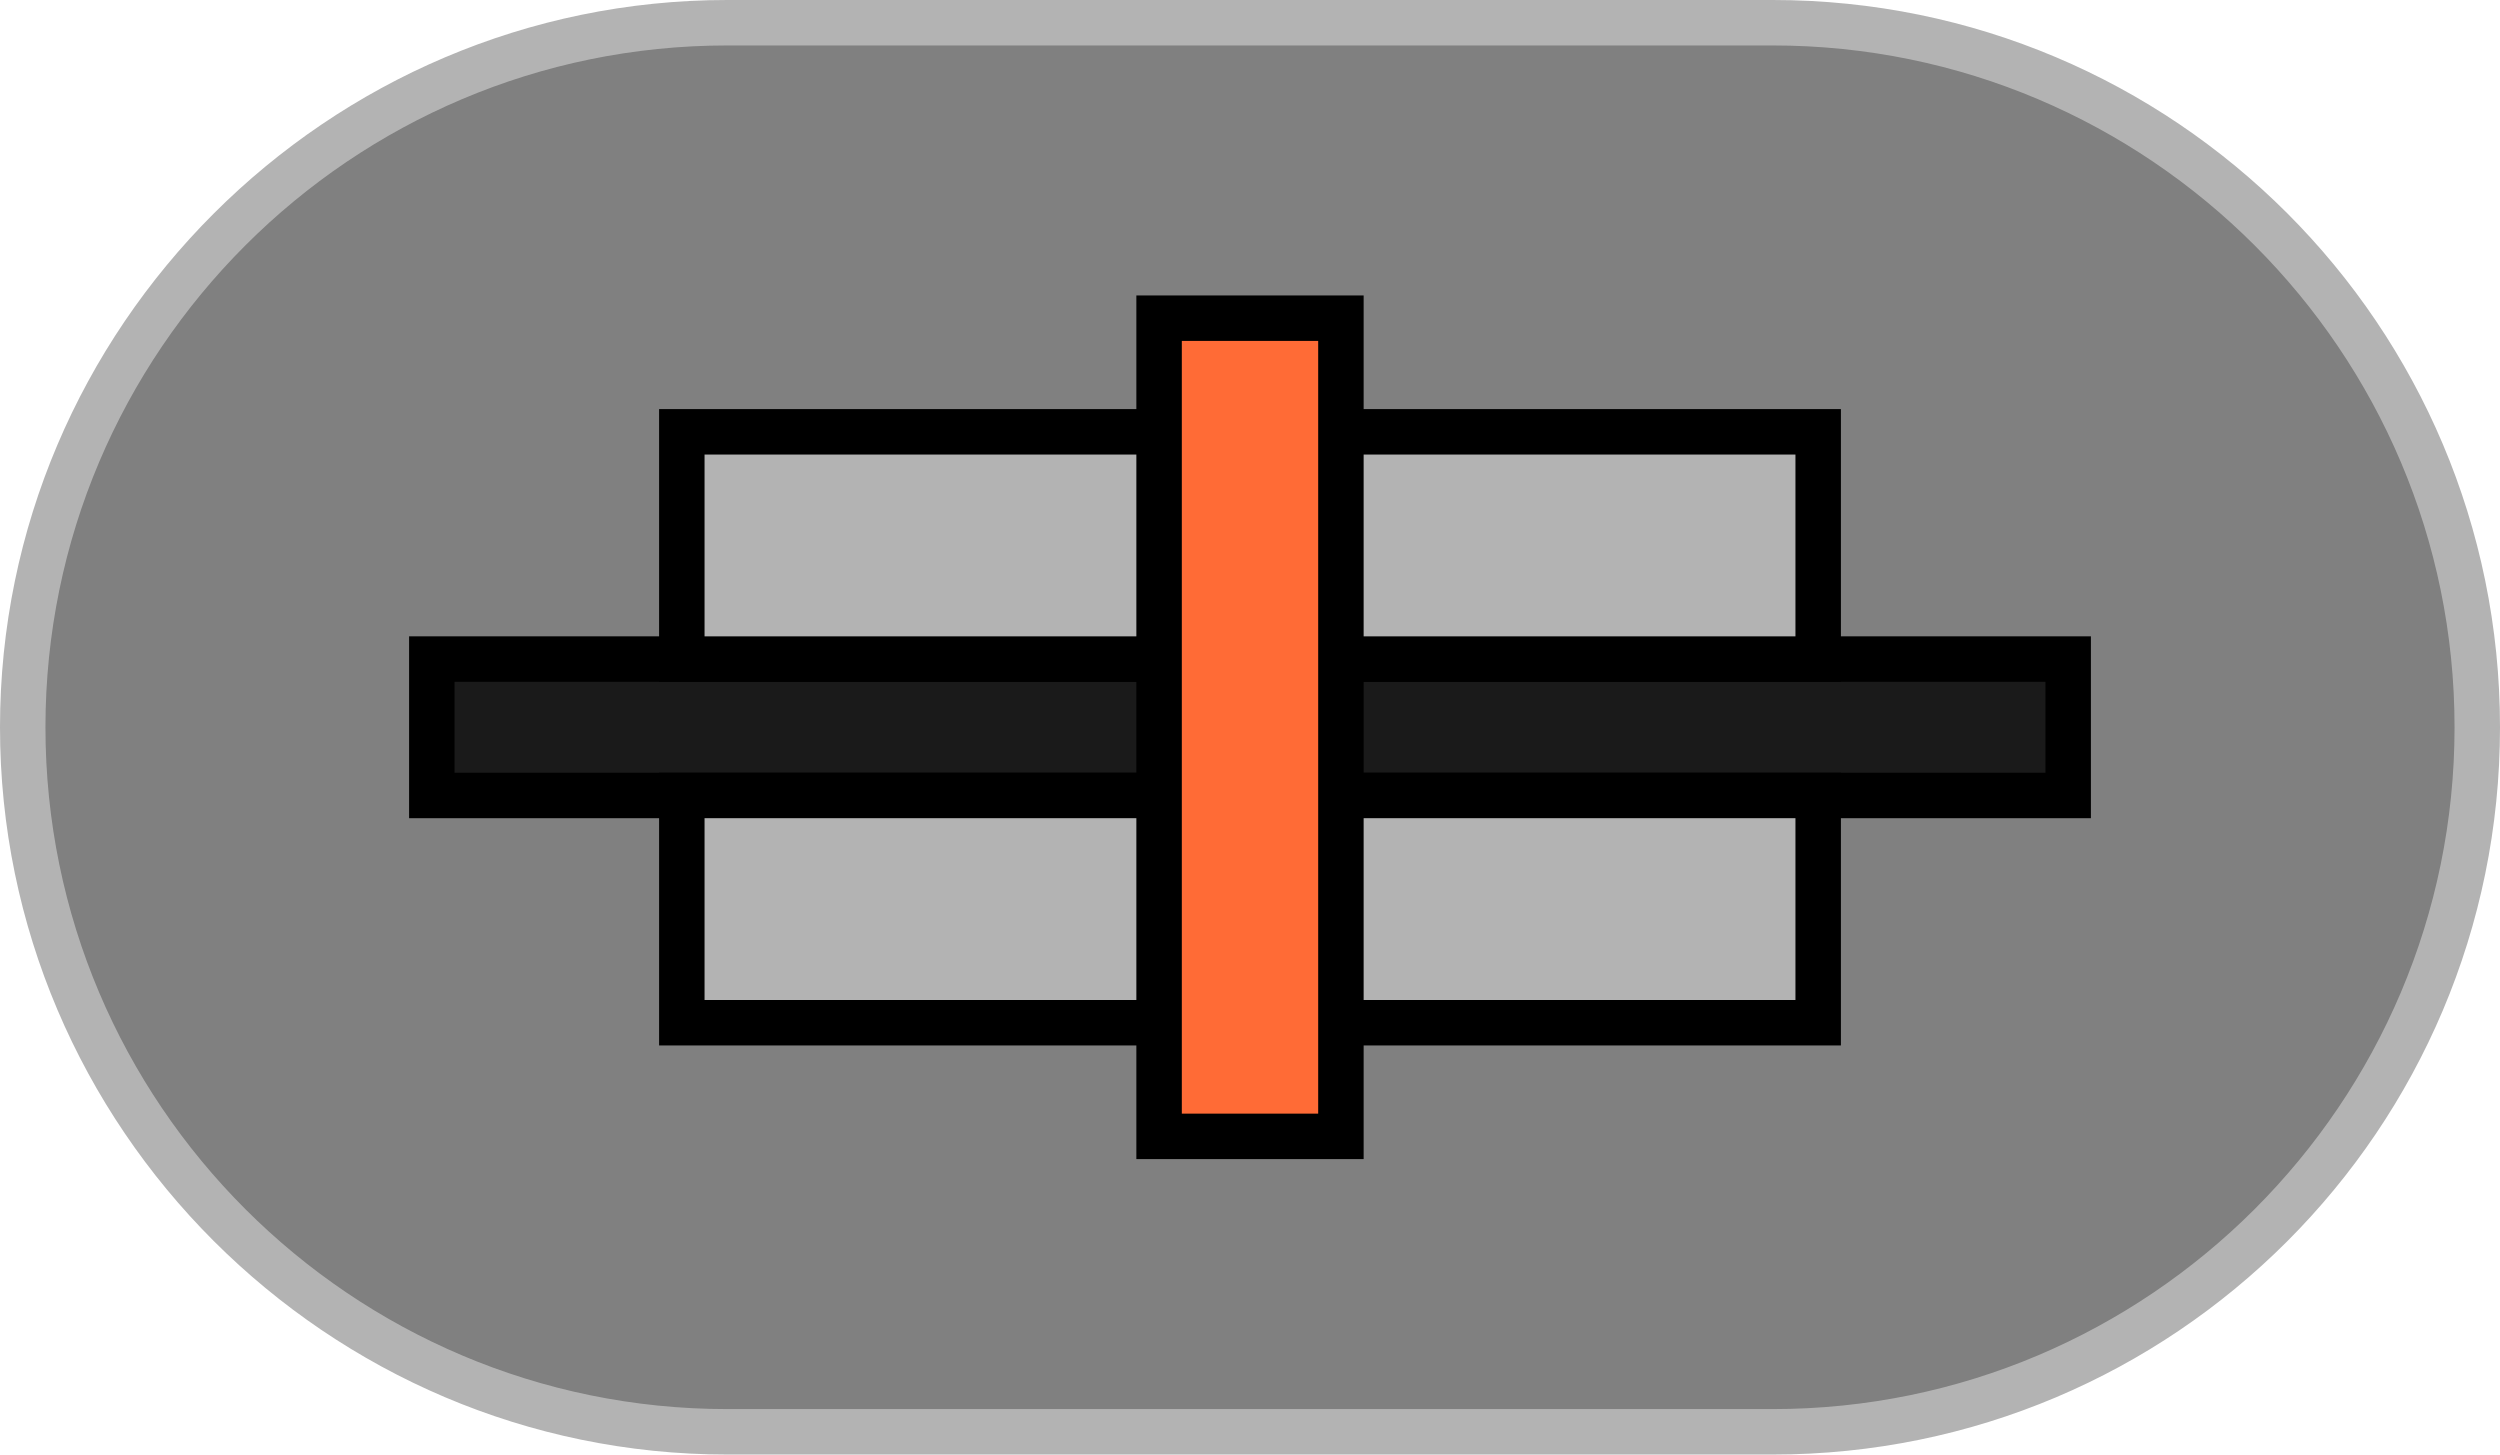 <?xml version="1.0" encoding="utf-8"?>
<!-- Generator: Adobe Illustrator 21.0.2, SVG Export Plug-In . SVG Version: 6.00 Build 0)  -->
<svg version="1.1" id="Layer_1" xmlns="http://www.w3.org/2000/svg" xmlns:xlink="http://www.w3.org/1999/xlink" x="0px" y="0px"
	 viewBox="0 0 55 32" enable-background="new 0 0 55 32" xml:space="preserve">
<g>
	<path fill="#808080" d="M16,31.5C7.453,31.5,0.5,24.547,0.5,16S7.453,0.5,16,0.5h23c8.547,0,15.5,6.953,15.5,15.5
		S47.547,31.5,39,31.5H16z"/>
	<path fill="#B3B3B3" d="M39,1C47.271,1,54,7.729,54,16C54,24.271,47.271,31,39,31H16
		C7.729,31,1,24.271,1,16C1,7.729,7.729,1,16,1H39 M39,0H16
		C7.2,0,0,7.2,0,16v0C0,24.8,7.2,32,16,32h23
		C47.837,32,55,24.837,55,16v-0C55,7.163,47.837,0,39,0L39,0z"/>
</g>
<g>
	<rect x="9.5" y="14.5" fill="#1A1A1A" width="36" height="3"/>
	<path d="M45,15v2H10v-2H45 M46,14h-1H10H9v1v2v1h1h35h1v-1v-2V14L46,14z"/>
</g>
<g>
	<rect x="15" y="9.5" fill="#B3B3B3" width="25" height="5"/>
	<path d="M39.5,10v4h-24v-4H39.5 M40.5,9h-1h-24h-1v1v4v1h1h24h1v-1v-4V9L40.5,9z"/>
</g>
<g>
	<rect x="15" y="17.5" fill="#B3B3B3" width="25" height="5"/>
	<path d="M39.5,18v4h-24v-4H39.5 M40.5,17h-1h-24h-1v1v4v1h1h24h1v-1v-4V17L40.5,17z"/>
</g>
<g>
	<rect x="25.5" y="7" fill="#FF6B36" width="4" height="18"/>
	<path d="M29,7.5v17h-3v-17H29 M30,6.5h-5v19h5V6.5L30,6.5z"/>
</g>
</svg>
